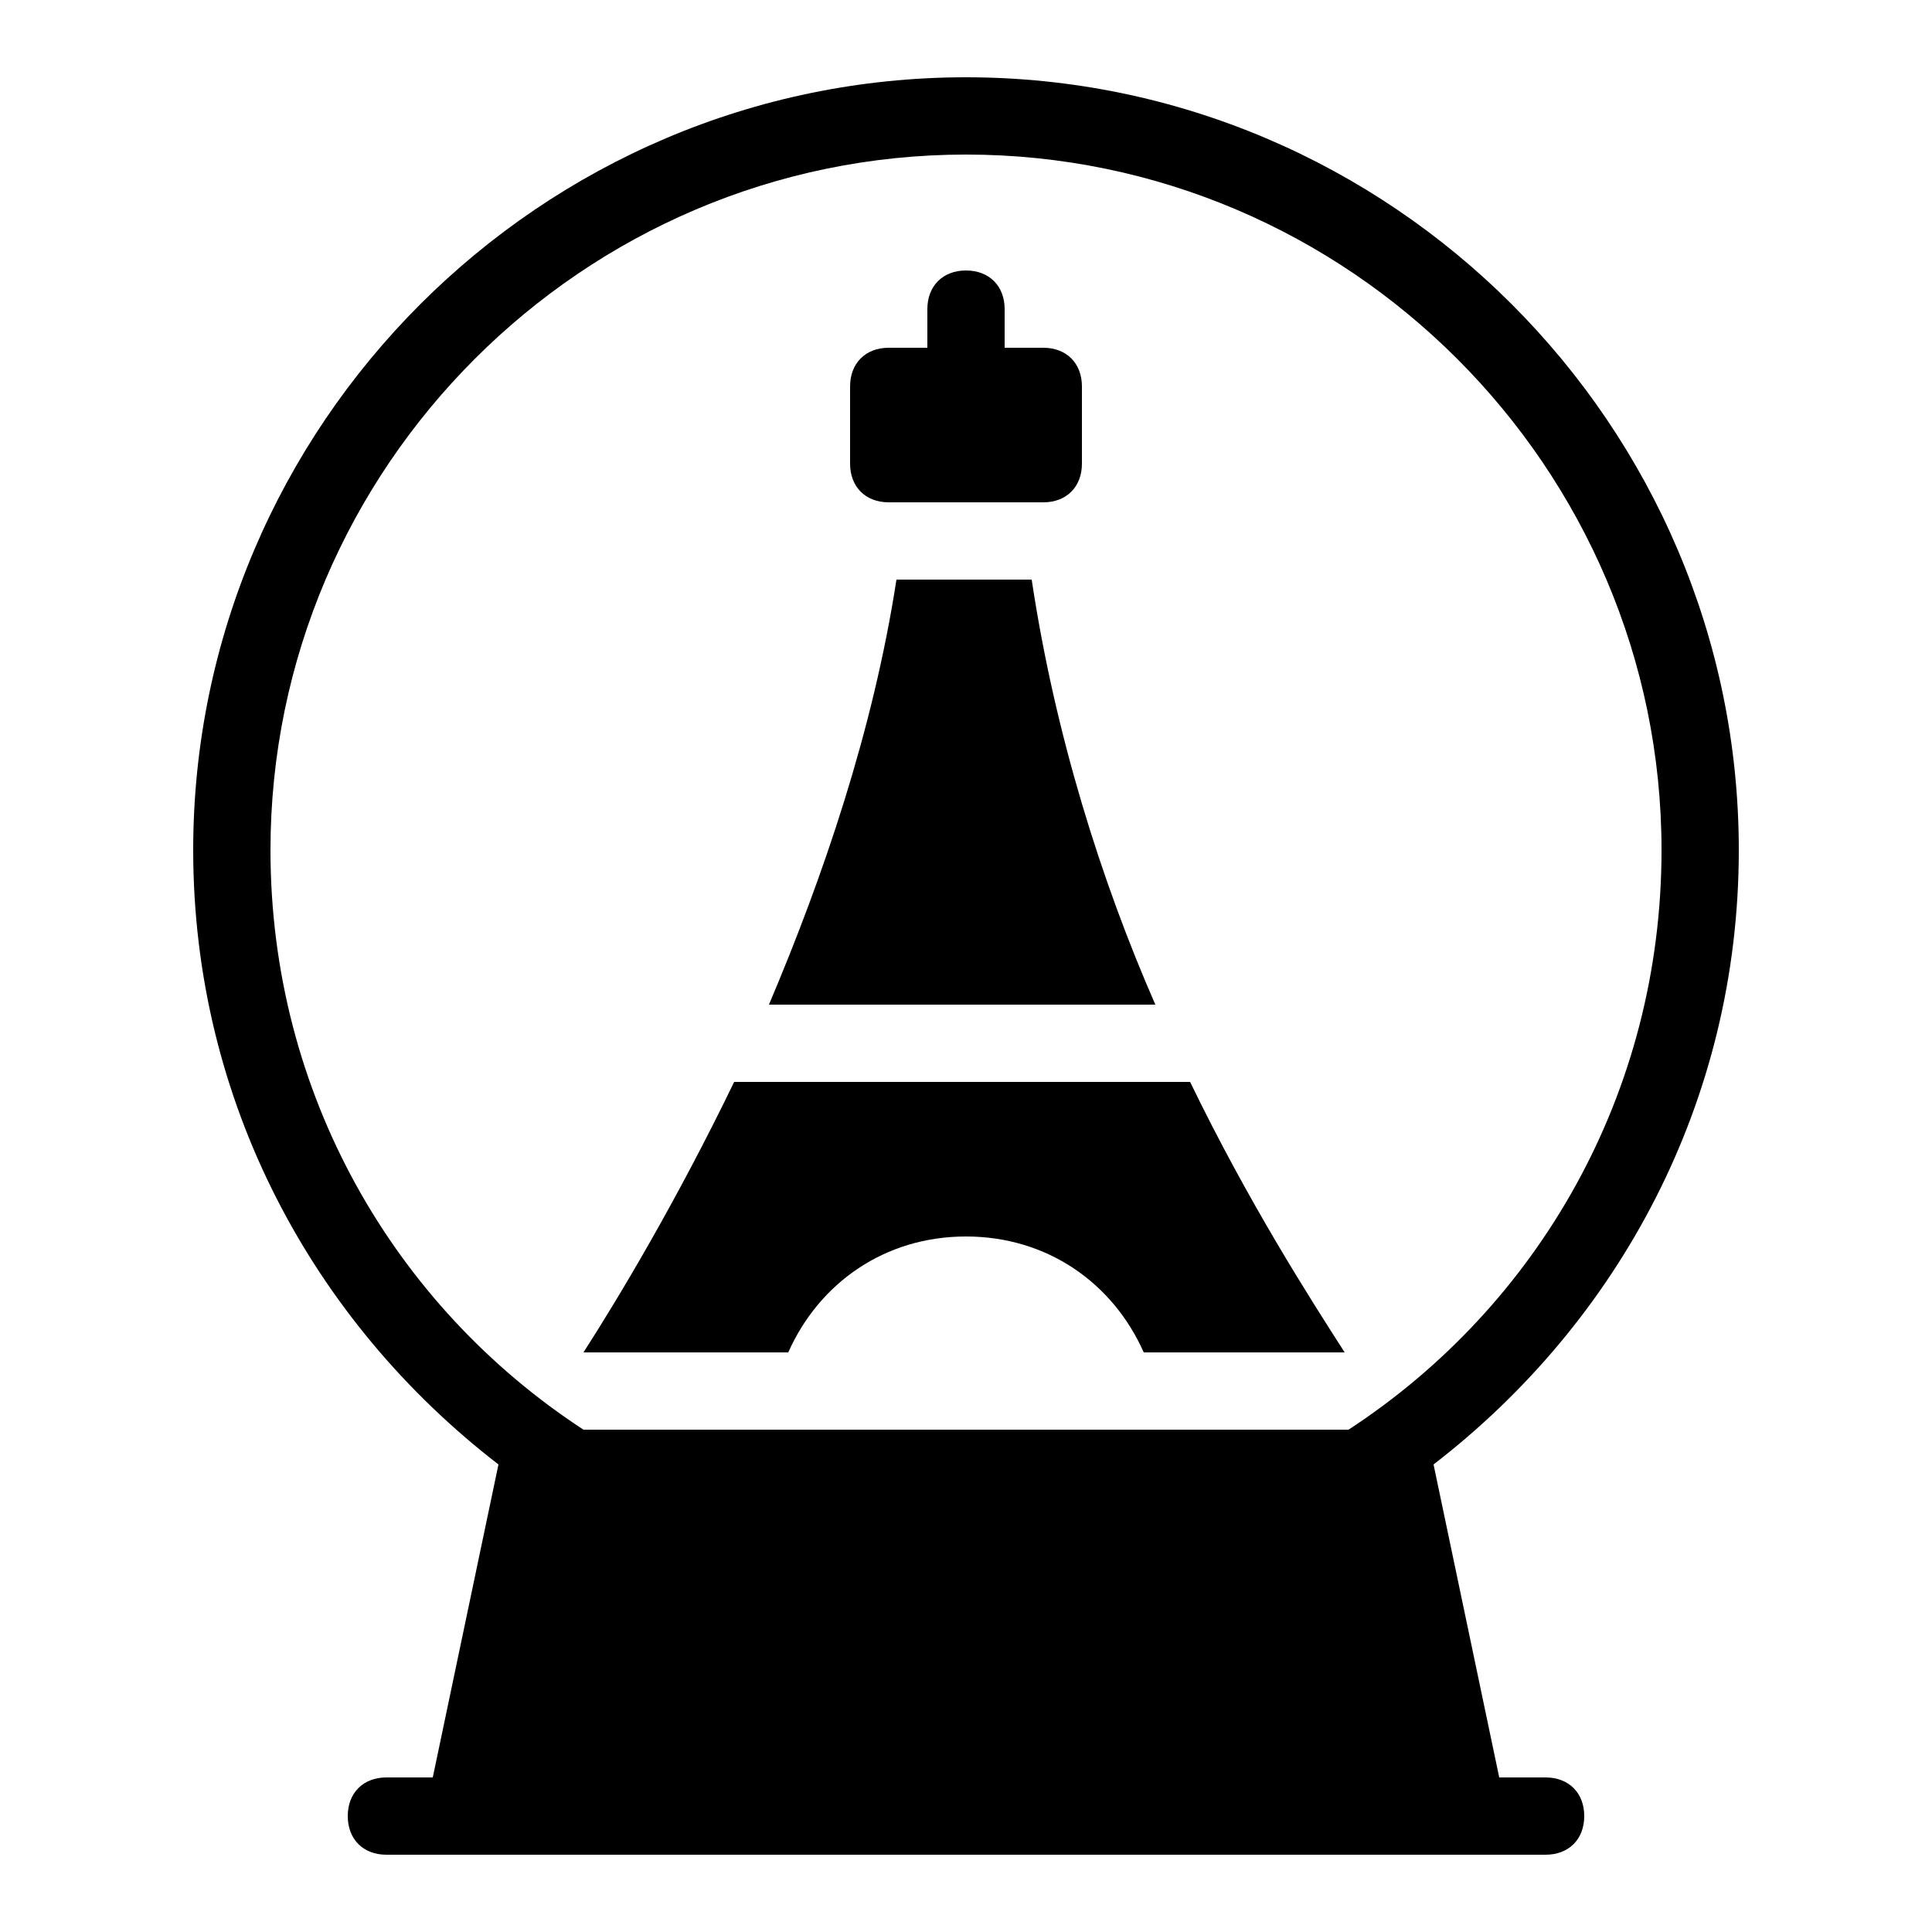 <?xml version="1.0" encoding="utf-8"?>
<!-- Generator: Adobe Illustrator 24.1.3, SVG Export Plug-In . SVG Version: 6.00 Build 0)  -->
<svg version="1.1" id="Layer_1" xmlns="http://www.w3.org/2000/svg" xmlns:xlink="http://www.w3.org/1999/xlink" x="0px" y="0px"
	 viewBox="0 0 50 50" style="enable-background:new 0 0 50 50;" xml:space="preserve">
<g>
	<path d="M27,9h-4c-0.6,0-1,0.4-1,1v2c0,0.6,0.4,1,1,1h4c0.6,0,1-0.4,1-1v-2C28,9.4,27.6,9,27,9z"/>
	<g>
		<line x1="25" y1="11" x2="25" y2="8"/>
		<path d="M25,12c-0.6,0-1-0.4-1-1V8c0-0.6,0.4-1,1-1s1,0.4,1,1v3C26,11.5,25.6,12,25,12z"/>
	</g>
	<path d="M29.9,26h-10c1.4-3.3,2.7-7.1,3.3-11h3.5C27.3,19,28.5,22.8,29.9,26z"/>
	<path d="M34.8,35h-5.2c-0.8-1.8-2.5-3-4.6-3s-3.8,1.2-4.6,3h-5.3c0.9-1.4,2.4-3.9,3.9-7h11.8C32.3,31.1,33.9,33.6,34.8,35z"/>
</g>
<path d="M40,46h-1.2l-1.7-8.1C41.9,34.2,45,28.5,45,22c0-11-9-20-20-20C14,2,5,11,5,22c0,6.5,3.1,12.2,7.9,15.9L11.2,46H10
	c-0.6,0-1,0.4-1,1s0.4,1,1,1h0.8h28.5H40c0.6,0,1-0.4,1-1S40.6,46,40,46z M7,22c0-9.9,8.1-18,18-18c9.9,0,18,8.1,18,18
	c0,6.3-3.2,11.8-8.1,15H15.1C10.2,33.8,7,28.3,7,22z"/>
</svg>